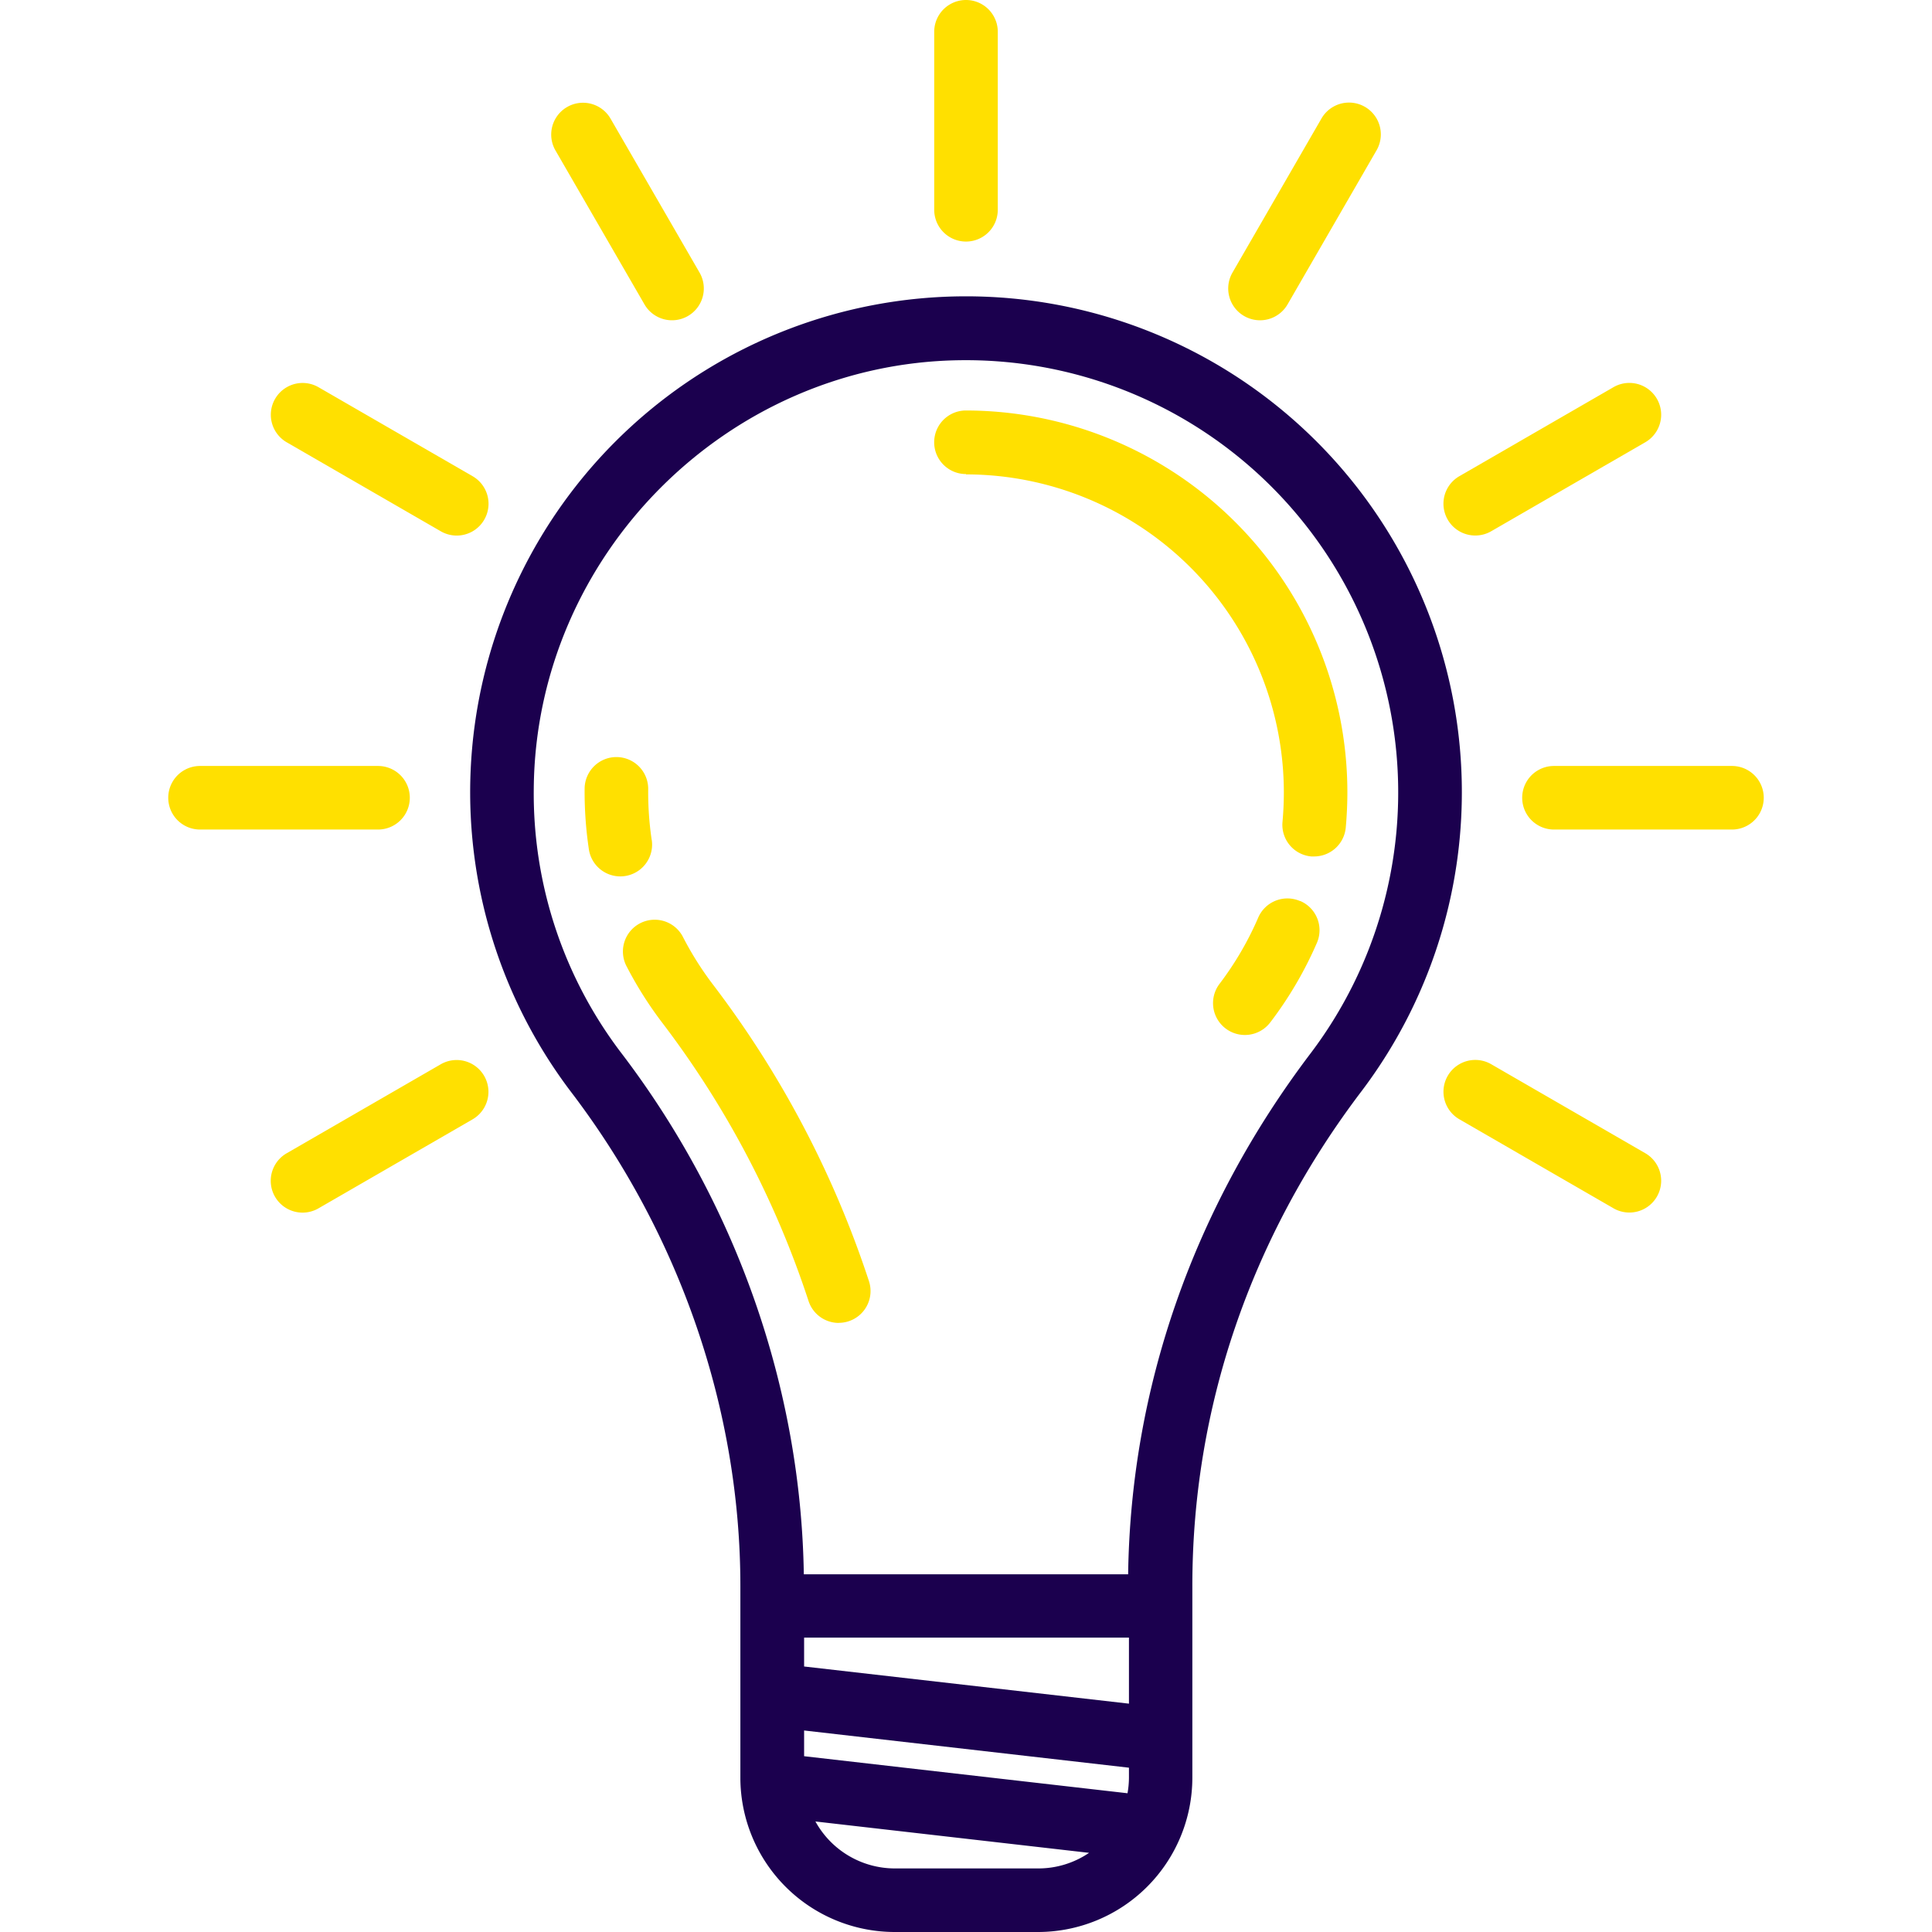 <svg id="Layer_1" data-name="Layer 1" xmlns="http://www.w3.org/2000/svg" viewBox="0 0 455.88 455.88"><defs><style>.cls-1{fill:#1b004e;}.cls-2{fill:#ffe000;}</style></defs><title>electrical</title><path class="cls-1" d="M321.22,257.55a117,117,0,1,0-186.41.19c25.72,33.78,39.89,75.15,39.89,116.5v45.24a36.44,36.44,0,0,0,36.4,36.4h33.85a36.44,36.44,0,0,0,36.4-36.4V374.24C281.34,332.44,295,292.09,321.22,257.55Zm-174.48-8.9A101,101,0,0,1,125.95,186c0.5-54.93,45.59-100.26,100.51-101a102,102,0,0,1,82.8,163.54c-27.59,36.39-42.45,78.83-43.06,122.93H189.67C189,327.75,173.85,284.26,146.74,248.65Zm43,165.75v-6.07l76.65,8.78v2.37a21.42,21.42,0,0,1-.34,3.66Zm0-21.17v-6.81h76.65V402Zm21.4,47.65a21.41,21.41,0,0,1-18.73-11.08l64.57,7.4a21.27,21.27,0,0,1-12,3.68H211.09Z"/><path class="cls-2" d="M153.78,198.21a76.76,76.76,0,0,1-.83-12,7.5,7.5,0,0,0-15-.14,91.79,91.79,0,0,0,1,14.33,7.5,7.5,0,1,0,14.84-2.21h0Z"/><path class="cls-2" d="M197.91,312.14a7.5,7.5,0,0,0,7.13-9.84,238,238,0,0,0-36.82-70,75.77,75.77,0,0,1-7-11.08,7.5,7.5,0,1,0-13.32,6.89,90.89,90.89,0,0,0,8.41,13.28A223,223,0,0,1,190.79,307a7.5,7.5,0,0,0,7.12,5.16h0Z"/><path class="cls-2" d="M306.75,212.61a7.5,7.5,0,0,0-9.86,3.92,75,75,0,0,1-9.14,15.64,7.5,7.5,0,1,0,12,9.06,90.13,90.13,0,0,0,11-18.77,7.5,7.5,0,0,0-3.92-9.85h0Z"/><path class="cls-2" d="M227.94,111.94a75.08,75.08,0,0,1,75,75c0,2.35-.11,4.72-0.32,7a7.5,7.5,0,0,0,6.78,8.15q0.35,0,.69,0a7.5,7.5,0,0,0,7.46-6.82c0.25-2.77.38-5.6,0.38-8.41a90.1,90.1,0,0,0-90-90,7.5,7.5,0,0,0,0,15h0Z"/><path class="cls-2" d="M227.94,57a7.5,7.5,0,0,0,7.5-7.5V7.5a7.5,7.5,0,0,0-15,0v42A7.5,7.5,0,0,0,227.94,57Z"/><path class="cls-2" d="M152.07,71.82a7.5,7.5,0,1,0,13-7.5L144.07,28a7.5,7.5,0,0,0-13,7.5Z"/><path class="cls-2" d="M388.22,272.11l-36.36-21a7.5,7.5,0,0,0-7.5,13l36.36,21a7.5,7.5,0,1,0,7.5-13h0Z"/><path class="cls-2" d="M67.66,104.37l36.36,21a7.5,7.5,0,0,0,7.5-13l-36.36-21A7.5,7.5,0,0,0,67.66,104.37Z"/><path class="cls-2" d="M408.68,180.74h-42a7.5,7.5,0,0,0,0,15h42A7.5,7.5,0,0,0,408.68,180.74Z"/><path class="cls-2" d="M96.7,188.24a7.5,7.5,0,0,0-7.5-7.5h-42a7.5,7.5,0,0,0,0,15h42A7.5,7.5,0,0,0,96.7,188.24Z"/><path class="cls-2" d="M348.12,126.36a7.47,7.47,0,0,0,3.74-1l36.36-21a7.5,7.5,0,0,0-7.5-13l-36.36,21a7.5,7.5,0,0,0,3.76,14h0Z"/><path class="cls-2" d="M104,251.13l-36.36,21a7.5,7.5,0,1,0,7.5,13l36.36-21A7.5,7.5,0,1,0,104,251.13Z"/><path class="cls-2" d="M293.57,74.57a7.5,7.5,0,0,0,10.25-2.75l21-36.36a7.5,7.5,0,0,0-13-7.5l-21,36.36a7.5,7.5,0,0,0,2.75,10.25h0Z"/></svg>